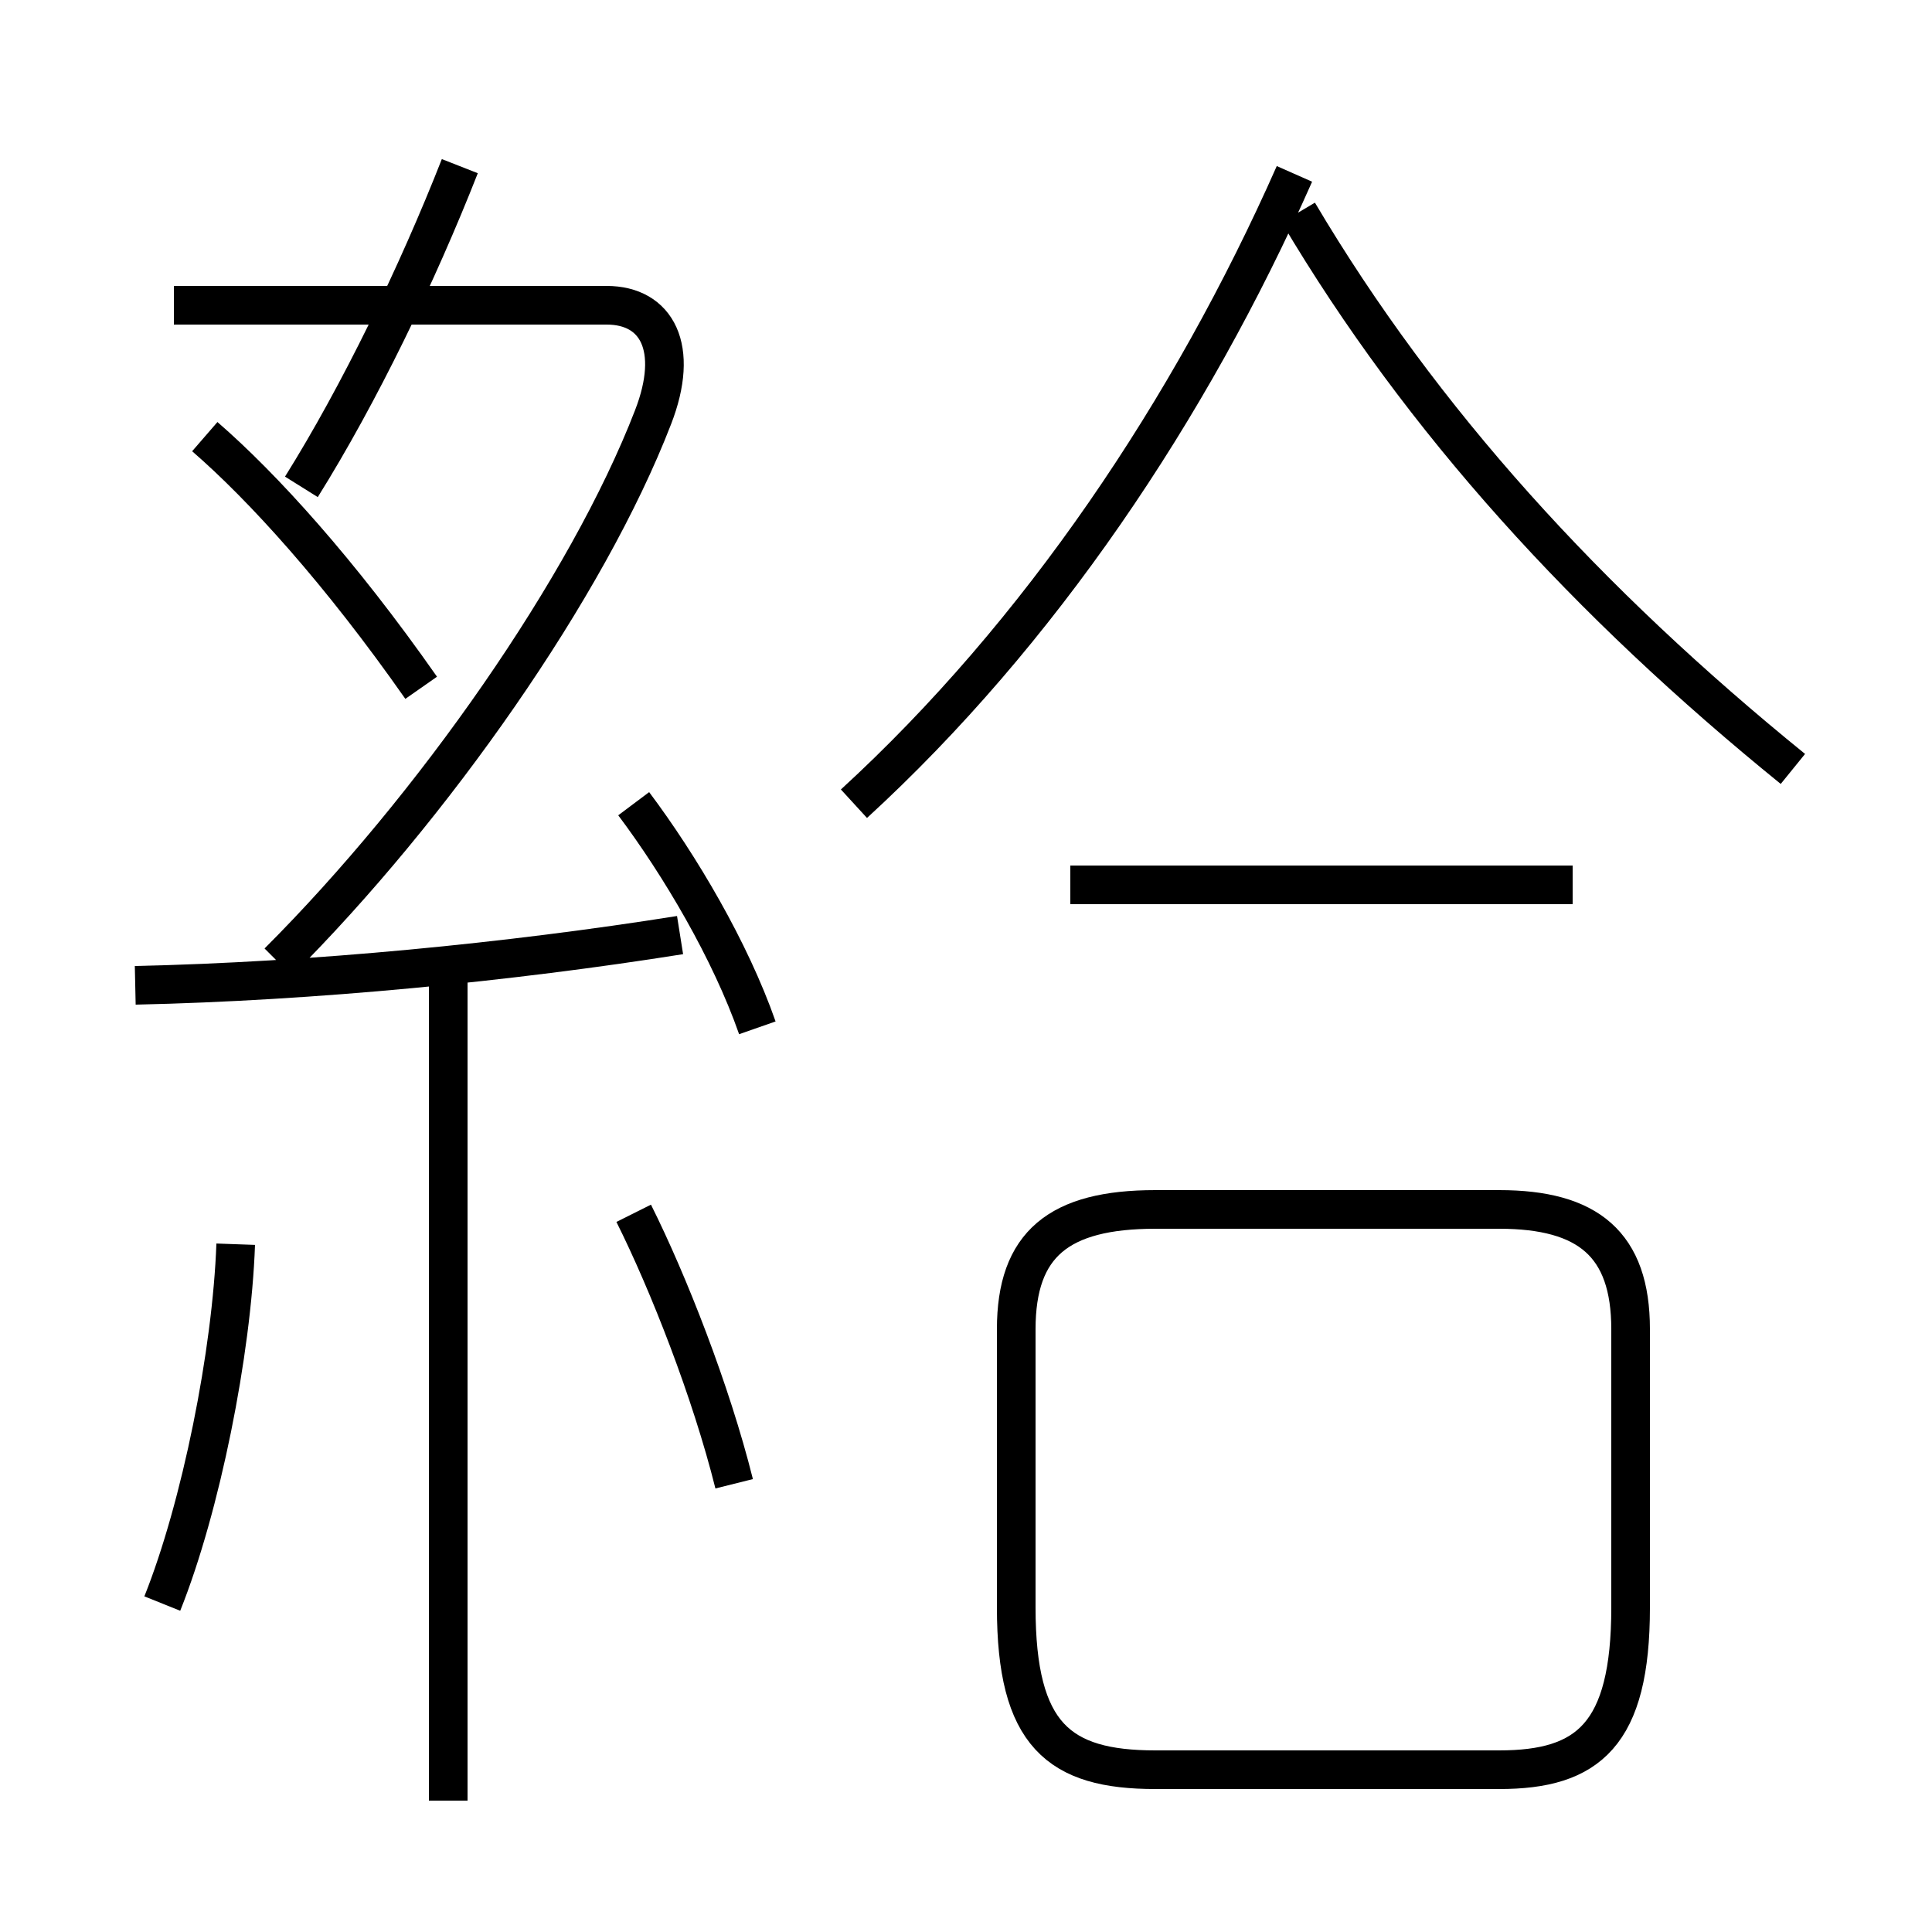<?xml version='1.0' encoding='utf8'?>
<svg viewBox="0.0 -6.0 50.0 50.0" version="1.1" xmlns="http://www.w3.org/2000/svg">
<rect x="0.0" y="-6.0" width="50.0" height="50.0" fill="#808080" stroke="none"/>
<rect x="-1000" y="-1000" width="2000" height="2000" stroke="white" fill="white"/>
<g style="fill:white;stroke:#000000;  stroke-width:1">
<path d="M 29.9 1.8 L 38.8 1.8 C 41.1 1.8 42.2 0.9 42.2 -2.4 L 42.2 -9.6 C 42.2 -11.8 41.1 -12.7 38.8 -12.7 L 29.9 -12.7 C 27.4 -12.7 26.3 -11.8 26.3 -9.6 L 26.3 -2.4 C 26.3 0.9 27.4 1.8 29.9 1.8 Z M 4.2 -2.5 C 5.2 -5.0 6.0 -9.0 6.1 -11.8 M 11.6 2.6 L 11.6 -18.6 M 19.0 -5.6 C 18.4 -8.0 17.3 -10.8 16.4 -12.6 M 3.5 -18.5 C 8.1 -18.6 13.2 -19.1 17.6 -19.8 M 19.6 -17.4 C 18.9 -19.4 17.6 -21.6 16.4 -23.2 M 10.9 -26.2 C 8.8 -29.2 6.8 -31.4 5.3 -32.7 M 7.2 -19.1 C 11.2 -23.1 15.2 -28.8 16.9 -33.2 C 17.6 -35.0 17.0 -36.1 15.7 -36.1 L 4.5 -36.1 M 7.8 -31.4 C 9.3 -33.8 10.8 -36.9 11.9 -39.7 M 40.7 -21.1 L 27.7 -21.1 M 22.1 -23.2 C 26.9 -27.6 30.8 -33.4 33.5 -39.5 M 46.4 -24.1 C 41.1 -28.4 36.8 -33.1 33.6 -38.5" transform="translate(0.0, 38.0)" />
</g>
</svg>
